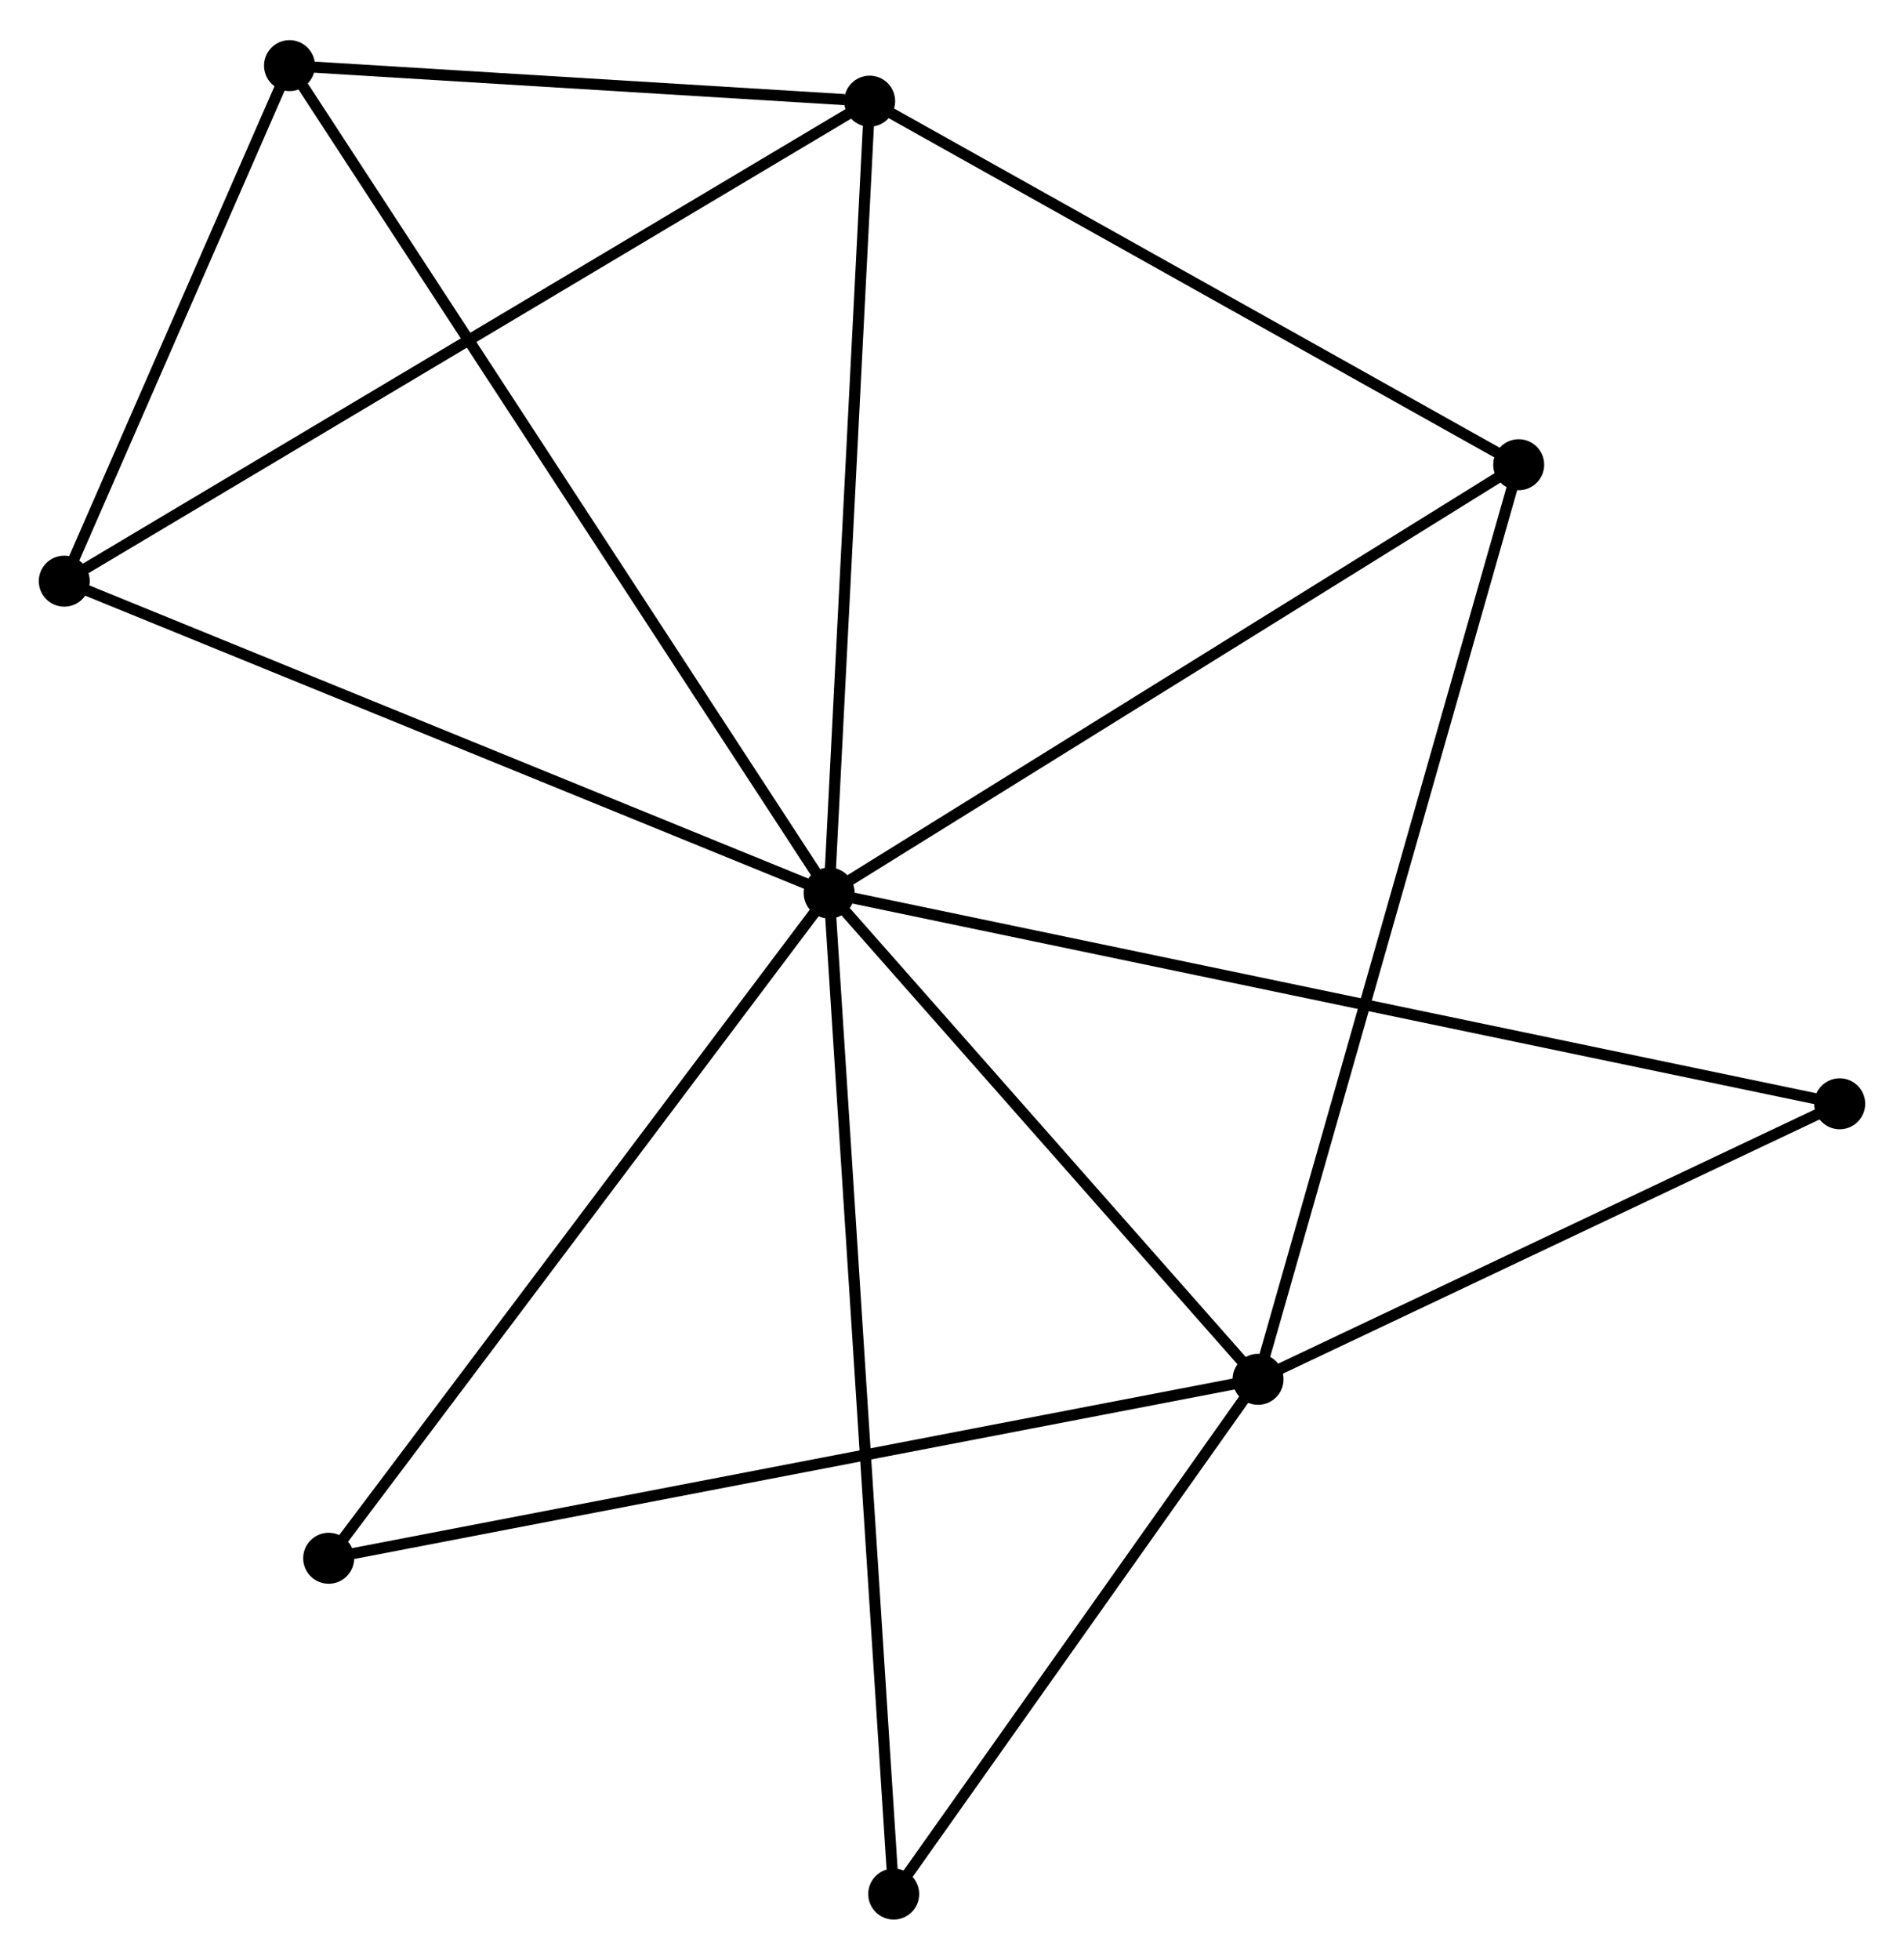 <?xml version="1.0" encoding="UTF-8" standalone="no"?>
<!DOCTYPE svg PUBLIC "-//W3C//DTD SVG 1.1//EN"
 "http://www.w3.org/Graphics/SVG/1.1/DTD/svg11.dtd">
<!-- Generated by graphviz version 2.36.0 (20140111.2315)
 -->
<!-- Title: %3 Pages: 1 -->
<svg width="172pt" height="177pt"
 viewBox="0.00 0.00 171.83 176.58" xmlns="http://www.w3.org/2000/svg" xmlns:xlink="http://www.w3.org/1999/xlink">
<g id="graph0" class="graph" transform="scale(1 1) rotate(0) translate(4 172.576)">
<title>%3</title>
<!-- 0 -->
<g id="node1" class="node"><title>0</title>
<ellipse fill="black" stroke="black" cx="70.831" cy="-92.12" rx="1.8" ry="1.8"/>
</g>
<!-- 1 -->
<g id="node2" class="node"><title>1</title>
<ellipse fill="black" stroke="black" cx="109.535" cy="-48.245" rx="1.8" ry="1.8"/>
</g>
<!-- 0&#45;&#45;1 -->
<g id="edge1" class="edge"><title>0&#45;&#45;1</title>
<path fill="none" stroke="black" d="M72.119,-90.66C77.995,-83.999 102.234,-56.521 108.203,-49.756"/>
</g>
<!-- 2 -->
<g id="node3" class="node"><title>2</title>
<ellipse fill="black" stroke="black" cx="74.484" cy="-163.571" rx="1.8" ry="1.8"/>
</g>
<!-- 0&#45;&#45;2 -->
<g id="edge2" class="edge"><title>0&#45;&#45;2</title>
<path fill="none" stroke="black" d="M70.936,-94.181C71.47,-104.615 73.867,-151.505 74.385,-161.637"/>
</g>
<!-- 3 -->
<g id="node4" class="node"><title>3</title>
<ellipse fill="black" stroke="black" cx="1.8" cy="-120.261" rx="1.8" ry="1.8"/>
</g>
<!-- 0&#45;&#45;3 -->
<g id="edge3" class="edge"><title>0&#45;&#45;3</title>
<path fill="none" stroke="black" d="M69.124,-92.816C59.657,-96.675 13.651,-115.43 3.7,-119.487"/>
</g>
<!-- 4 -->
<g id="node5" class="node"><title>4</title>
<ellipse fill="black" stroke="black" cx="133.058" cy="-130.767" rx="1.8" ry="1.8"/>
</g>
<!-- 0&#45;&#45;4 -->
<g id="edge4" class="edge"><title>0&#45;&#45;4</title>
<path fill="none" stroke="black" d="M72.369,-93.076C80.903,-98.376 122.375,-124.133 131.345,-129.704"/>
</g>
<!-- 5 -->
<g id="node6" class="node"><title>5</title>
<ellipse fill="black" stroke="black" cx="22.128" cy="-166.776" rx="1.8" ry="1.8"/>
</g>
<!-- 0&#45;&#45;5 -->
<g id="edge5" class="edge"><title>0&#45;&#45;5</title>
<path fill="none" stroke="black" d="M69.814,-93.68C63.475,-103.395 29.462,-155.534 23.14,-165.225"/>
</g>
<!-- 6 -->
<g id="node7" class="node"><title>6</title>
<ellipse fill="black" stroke="black" cx="25.662" cy="-32.098" rx="1.8" ry="1.8"/>
</g>
<!-- 0&#45;&#45;6 -->
<g id="edge6" class="edge"><title>0&#45;&#45;6</title>
<path fill="none" stroke="black" d="M69.714,-90.636C63.519,-82.404 33.416,-42.402 26.905,-33.75"/>
</g>
<!-- 7 -->
<g id="node8" class="node"><title>7</title>
<ellipse fill="black" stroke="black" cx="162.027" cy="-73.106" rx="1.8" ry="1.8"/>
</g>
<!-- 0&#45;&#45;7 -->
<g id="edge7" class="edge"><title>0&#45;&#45;7</title>
<path fill="none" stroke="black" d="M72.736,-91.723C84.604,-89.249 148.295,-75.969 160.133,-73.501"/>
</g>
<!-- 8 -->
<g id="node9" class="node"><title>8</title>
<ellipse fill="black" stroke="black" cx="76.654" cy="-1.8" rx="1.8" ry="1.8"/>
</g>
<!-- 0&#45;&#45;8 -->
<g id="edge8" class="edge"><title>0&#45;&#45;8</title>
<path fill="none" stroke="black" d="M70.953,-90.234C71.71,-78.479 75.777,-15.4 76.533,-3.676"/>
</g>
<!-- 1&#45;&#45;4 -->
<g id="edge9" class="edge"><title>1&#45;&#45;4</title>
<path fill="none" stroke="black" d="M110.116,-50.285C113.371,-61.703 129.295,-117.569 132.496,-128.799"/>
</g>
<!-- 1&#45;&#45;6 -->
<g id="edge10" class="edge"><title>1&#45;&#45;6</title>
<path fill="none" stroke="black" d="M107.462,-47.846C95.858,-45.612 39.077,-34.68 27.663,-32.483"/>
</g>
<!-- 1&#45;&#45;7 -->
<g id="edge11" class="edge"><title>1&#45;&#45;7</title>
<path fill="none" stroke="black" d="M111.281,-49.073C119.251,-52.847 152.126,-68.417 160.22,-72.25"/>
</g>
<!-- 1&#45;&#45;8 -->
<g id="edge12" class="edge"><title>1&#45;&#45;8</title>
<path fill="none" stroke="black" d="M108.441,-46.7C103.449,-39.649 82.856,-10.561 77.786,-3.399"/>
</g>
<!-- 2&#45;&#45;3 -->
<g id="edge13" class="edge"><title>2&#45;&#45;3</title>
<path fill="none" stroke="black" d="M72.687,-162.501C62.631,-156.509 13.425,-127.188 3.534,-121.294"/>
</g>
<!-- 2&#45;&#45;4 -->
<g id="edge14" class="edge"><title>2&#45;&#45;4</title>
<path fill="none" stroke="black" d="M76.173,-162.625C84.727,-157.834 123.166,-136.307 131.472,-131.655"/>
</g>
<!-- 2&#45;&#45;5 -->
<g id="edge15" class="edge"><title>2&#45;&#45;5</title>
<path fill="none" stroke="black" d="M72.234,-163.709C63.622,-164.236 32.808,-166.122 24.311,-166.642"/>
</g>
<!-- 3&#45;&#45;5 -->
<g id="edge16" class="edge"><title>3&#45;&#45;5</title>
<path fill="none" stroke="black" d="M2.673,-122.26C6.017,-129.911 17.982,-157.288 21.281,-164.836"/>
</g>
</g>
</svg>
